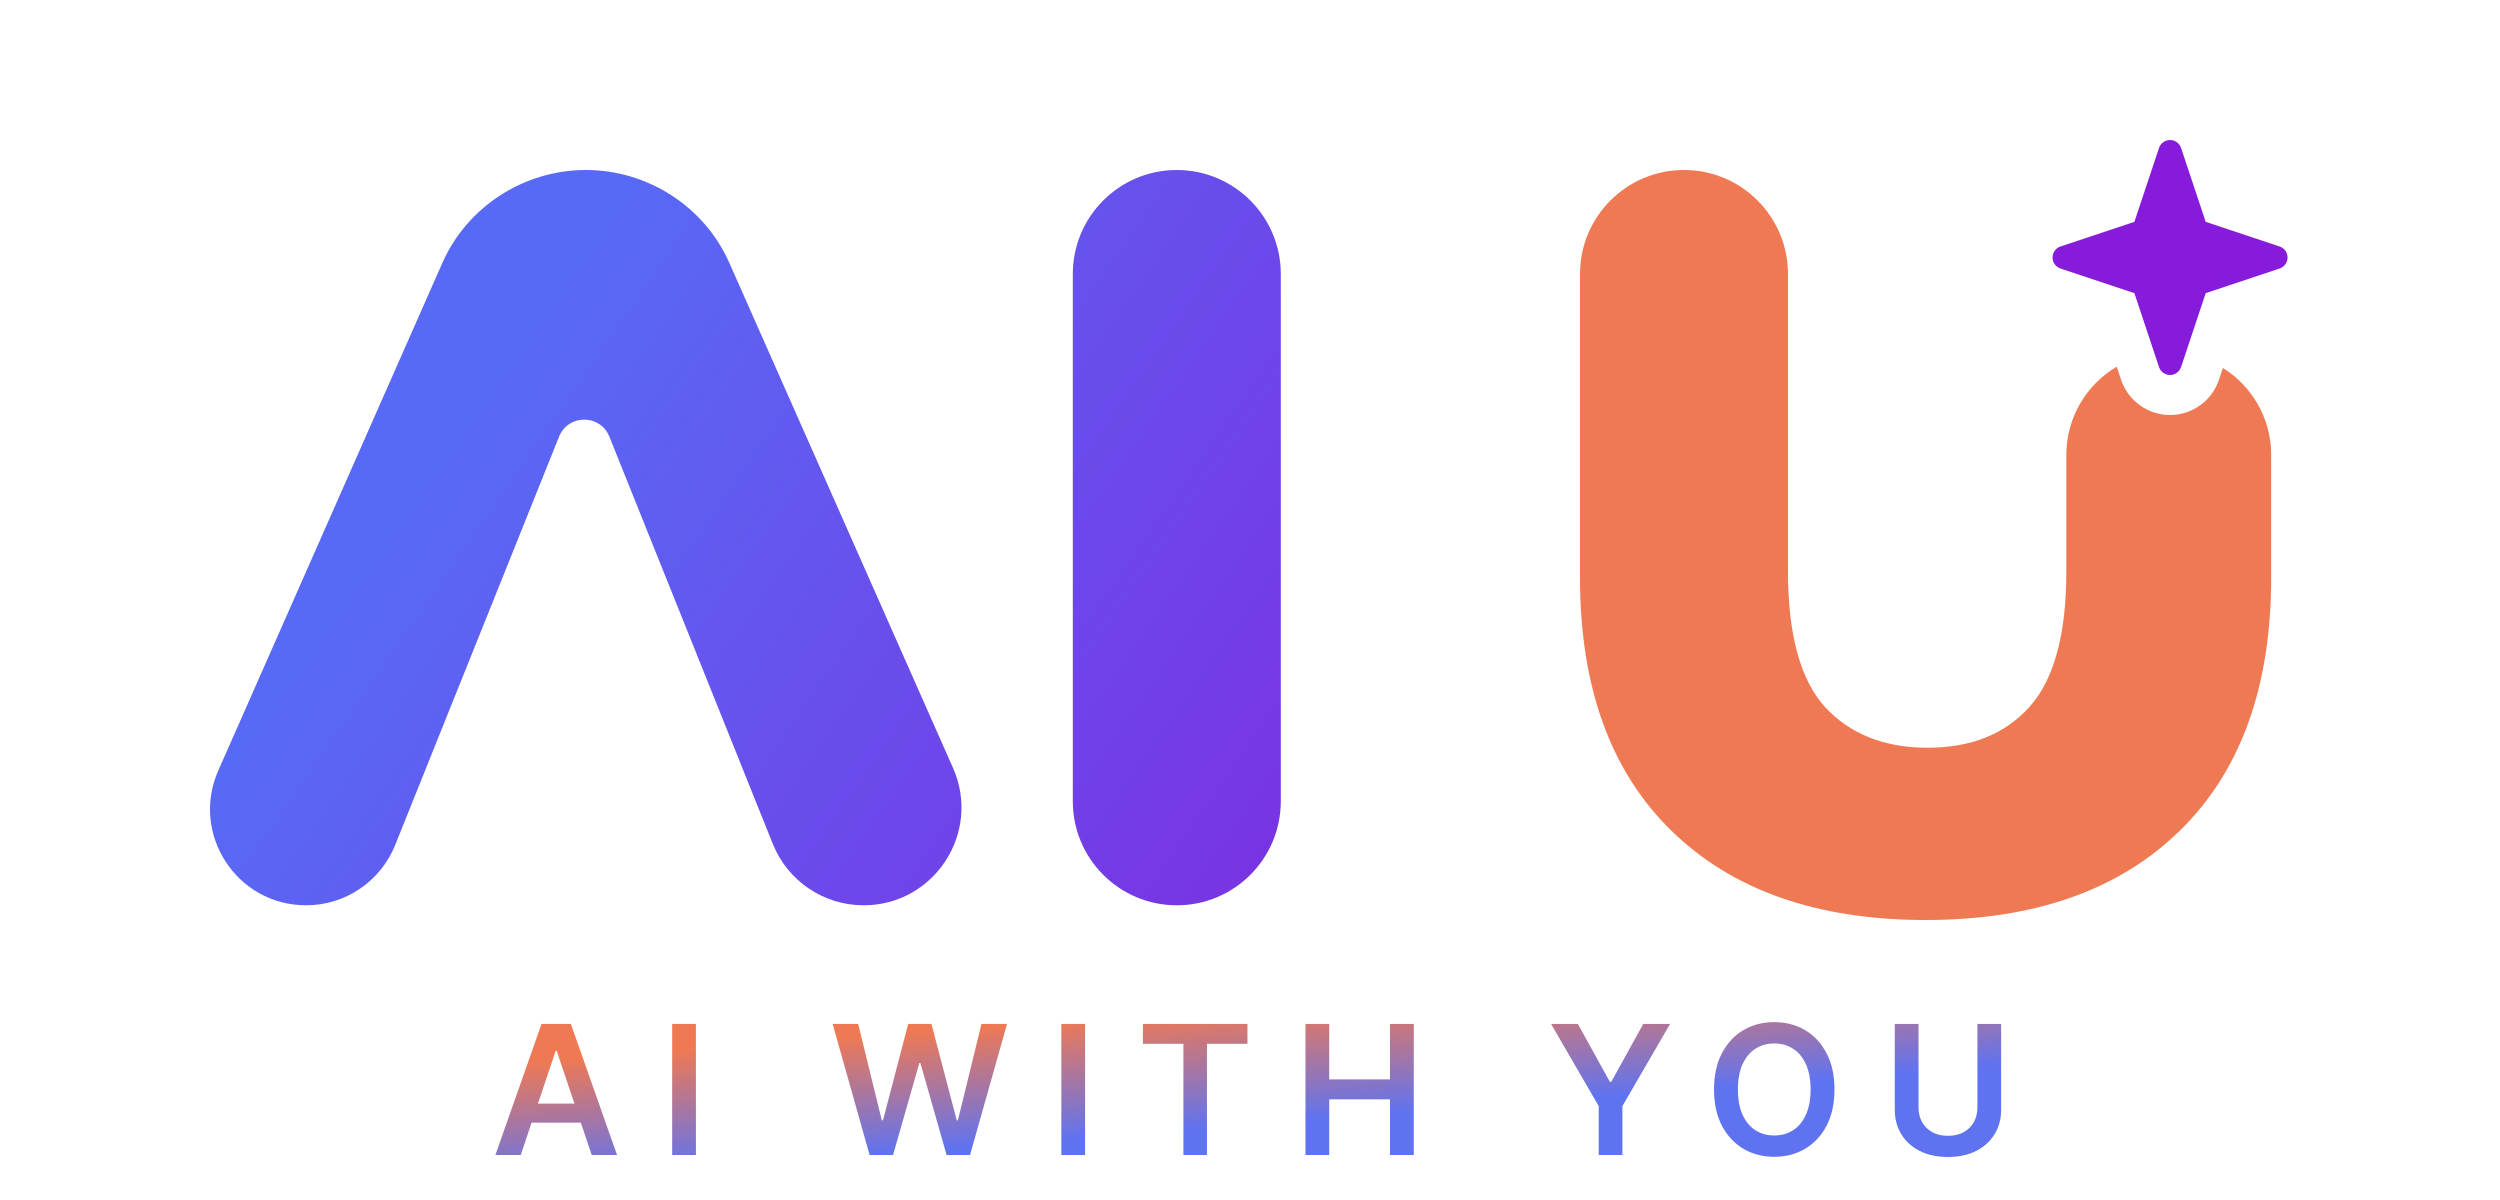<svg viewBox="0 0 500 240" fill="none" xmlns="http://www.w3.org/2000/svg">
<g clip-path="url(#clip0_2371_30875)">
<rect width="500" height="240" fill="transparent"/>
<path d="M104.147 231H99.078L108.307 204.785H114.17L123.412 231H118.343L111.341 210.161H111.136L104.147 231ZM104.313 220.721H118.138V224.536H104.313V220.721ZM139.183 204.785V231H134.434V204.785H139.183ZM173.923 231L166.525 204.785H171.632L176.355 224.049H176.599L181.642 204.785H186.289L191.345 224.062H191.575L196.299 204.785H201.406L194.007 231H189.322L184.074 212.606H183.869L178.608 231H173.923ZM217.017 204.785V231H212.268V204.785H217.017ZM228.578 208.766V204.785H249.494V208.766H241.391V231H236.68V208.766H228.578ZM261.095 231V204.785H265.844V215.883H277.992V204.785H282.754V231H277.992V219.864H265.844V231H261.095ZM310.207 204.785H315.57L321.984 216.382H322.24L328.653 204.785H334.016L324.48 221.22V231H319.743V221.22L310.207 204.785ZM366.895 217.892C366.895 220.717 366.366 223.136 365.308 225.15C364.258 227.156 362.825 228.692 361.007 229.758C359.198 230.825 357.146 231.358 354.85 231.358C352.555 231.358 350.498 230.825 348.68 229.758C346.871 228.683 345.437 227.143 344.379 225.137C343.33 223.123 342.805 220.708 342.805 217.892C342.805 215.068 343.33 212.653 344.379 210.647C345.437 208.633 346.871 207.093 348.68 206.026C350.498 204.96 352.555 204.426 354.85 204.426C357.146 204.426 359.198 204.96 361.007 206.026C362.825 207.093 364.258 208.633 365.308 210.647C366.366 212.653 366.895 215.068 366.895 217.892ZM362.121 217.892C362.121 215.904 361.809 214.227 361.186 212.862C360.572 211.488 359.718 210.451 358.626 209.751C357.534 209.043 356.275 208.689 354.85 208.689C353.425 208.689 352.166 209.043 351.074 209.751C349.982 210.451 349.124 211.488 348.501 212.862C347.887 214.227 347.579 215.904 347.579 217.892C347.579 219.881 347.887 221.562 348.501 222.936C349.124 224.301 349.982 225.338 351.074 226.046C352.166 226.746 353.425 227.096 354.85 227.096C356.275 227.096 357.534 226.746 358.626 226.046C359.718 225.338 360.572 224.301 361.186 222.936C361.809 221.562 362.121 219.881 362.121 217.892ZM395.48 204.785H400.229V221.912C400.229 223.789 399.785 225.44 398.898 226.865C398.019 228.291 396.781 229.404 395.186 230.206C393.59 231 391.725 231.397 389.592 231.397C387.45 231.397 385.581 231 383.985 230.206C382.389 229.404 381.152 228.291 380.273 226.865C379.394 225.44 378.955 223.789 378.955 221.912V204.785H383.704V221.515C383.704 222.607 383.943 223.58 384.42 224.433C384.907 225.287 385.59 225.957 386.469 226.443C387.348 226.921 388.389 227.16 389.592 227.16C390.795 227.16 391.836 226.921 392.715 226.443C393.603 225.957 394.285 225.287 394.763 224.433C395.241 223.58 395.48 222.607 395.48 221.515V204.785Z" fill="url(#paint0_linear_2371_30875)"/>
<path d="M117.173 34C129.507 34 140.864 41.273 145.858 52.551L190.601 153.581C196.327 166.512 186.859 181.059 172.717 181.059C164.728 181.058 157.542 176.2 154.566 168.785L121.876 87.331C120.055 82.795 113.634 82.795 111.813 87.331L79.032 169.013C76.112 176.29 69.059 181.058 61.218 181.059C47.347 181.059 38.055 166.8 43.656 154.111L88.473 52.585C93.459 41.289 104.825 34 117.173 34ZM235.359 34C246.846 34 256.158 43.312 256.158 54.799V160.261C256.158 171.747 246.846 181.059 235.359 181.059C223.873 181.058 214.561 171.747 214.561 160.261V54.799C214.561 43.312 223.873 34 235.359 34Z" fill="url(#paint1_linear_2371_30875)"/>
<path d="M336.799 34C348.285 34 357.597 43.312 357.597 54.799V114.252C357.597 126.857 360.047 135.891 364.949 141.354C369.991 146.816 376.855 149.547 385.538 149.547C394.221 149.547 401.014 146.816 405.916 141.354C410.818 135.891 413.269 126.857 413.269 114.252V90.983C413.269 83.469 417.315 76.901 423.348 73.337L424.216 75.941C425.621 80.157 429.566 83 434.009 83C438.452 83 442.397 80.156 443.802 75.941L444.583 73.596C450.379 77.214 454.235 83.648 454.235 90.983V115.513C454.235 137.361 448.143 154.239 435.958 166.144C423.773 178.048 406.826 184 385.117 184C363.409 184 346.462 178.048 334.277 166.144C322.092 154.239 316 137.361 316 115.513V54.799C316 43.312 325.312 34 336.799 34ZM435.894 74.032C435.852 74.09 435.809 74.147 435.763 74.2C435.809 74.147 435.852 74.09 435.894 74.032ZM435.978 73.911C435.959 73.941 435.938 73.969 435.918 73.998C435.953 73.947 435.986 73.893 436.018 73.839C436.004 73.863 435.992 73.888 435.978 73.911ZM436.132 73.617C436.161 73.55 436.189 73.482 436.212 73.412L437.091 70.772H437.092L436.213 73.412C436.189 73.482 436.161 73.55 436.132 73.617ZM436.068 73.753C436.056 73.777 436.041 73.8 436.027 73.823C436.062 73.763 436.094 73.7 436.123 73.636C436.105 73.675 436.088 73.715 436.068 73.753Z" fill="#EF7953"/>
<path fill-rule="evenodd" clip-rule="evenodd" d="M426.878 44.369L431.805 29.588C432.121 28.64 433.008 28 434.008 28C435.008 28 435.896 28.64 436.212 29.588L441.139 44.369L455.92 49.296C456.869 49.612 457.508 50.5 457.508 51.5C457.508 52.5 456.869 53.388 455.92 53.704L441.139 58.631L436.212 73.412C435.896 74.36 435.008 75 434.008 75C433.008 75 432.121 74.36 431.805 73.412L426.878 58.631L412.097 53.704C411.148 53.388 410.508 52.5 410.508 51.5C410.508 50.5 411.148 49.612 412.097 49.296L426.878 44.369Z" fill="#871BDB"/>
</g>
<defs>
<linearGradient id="paint0_linear_2371_30875" x1="98" y1="213" x2="99.903" y2="237.016" gradientUnits="userSpaceOnUse">
<stop stop-color="#EF7953"/>
<stop offset="1" stop-color="#5F73F1"/>
</linearGradient>
<linearGradient id="paint1_linear_2371_30875" x1="134.43" y1="24.141" x2="427.228" y2="226.937" gradientUnits="userSpaceOnUse">
<stop stop-color="#586AF5"/>
<stop offset="1" stop-color="#9700D2"/>
</linearGradient>
<clipPath id="clip0_2371_30875">
<rect width="500" height="240" fill="white"/>
</clipPath>
</defs>
</svg>
